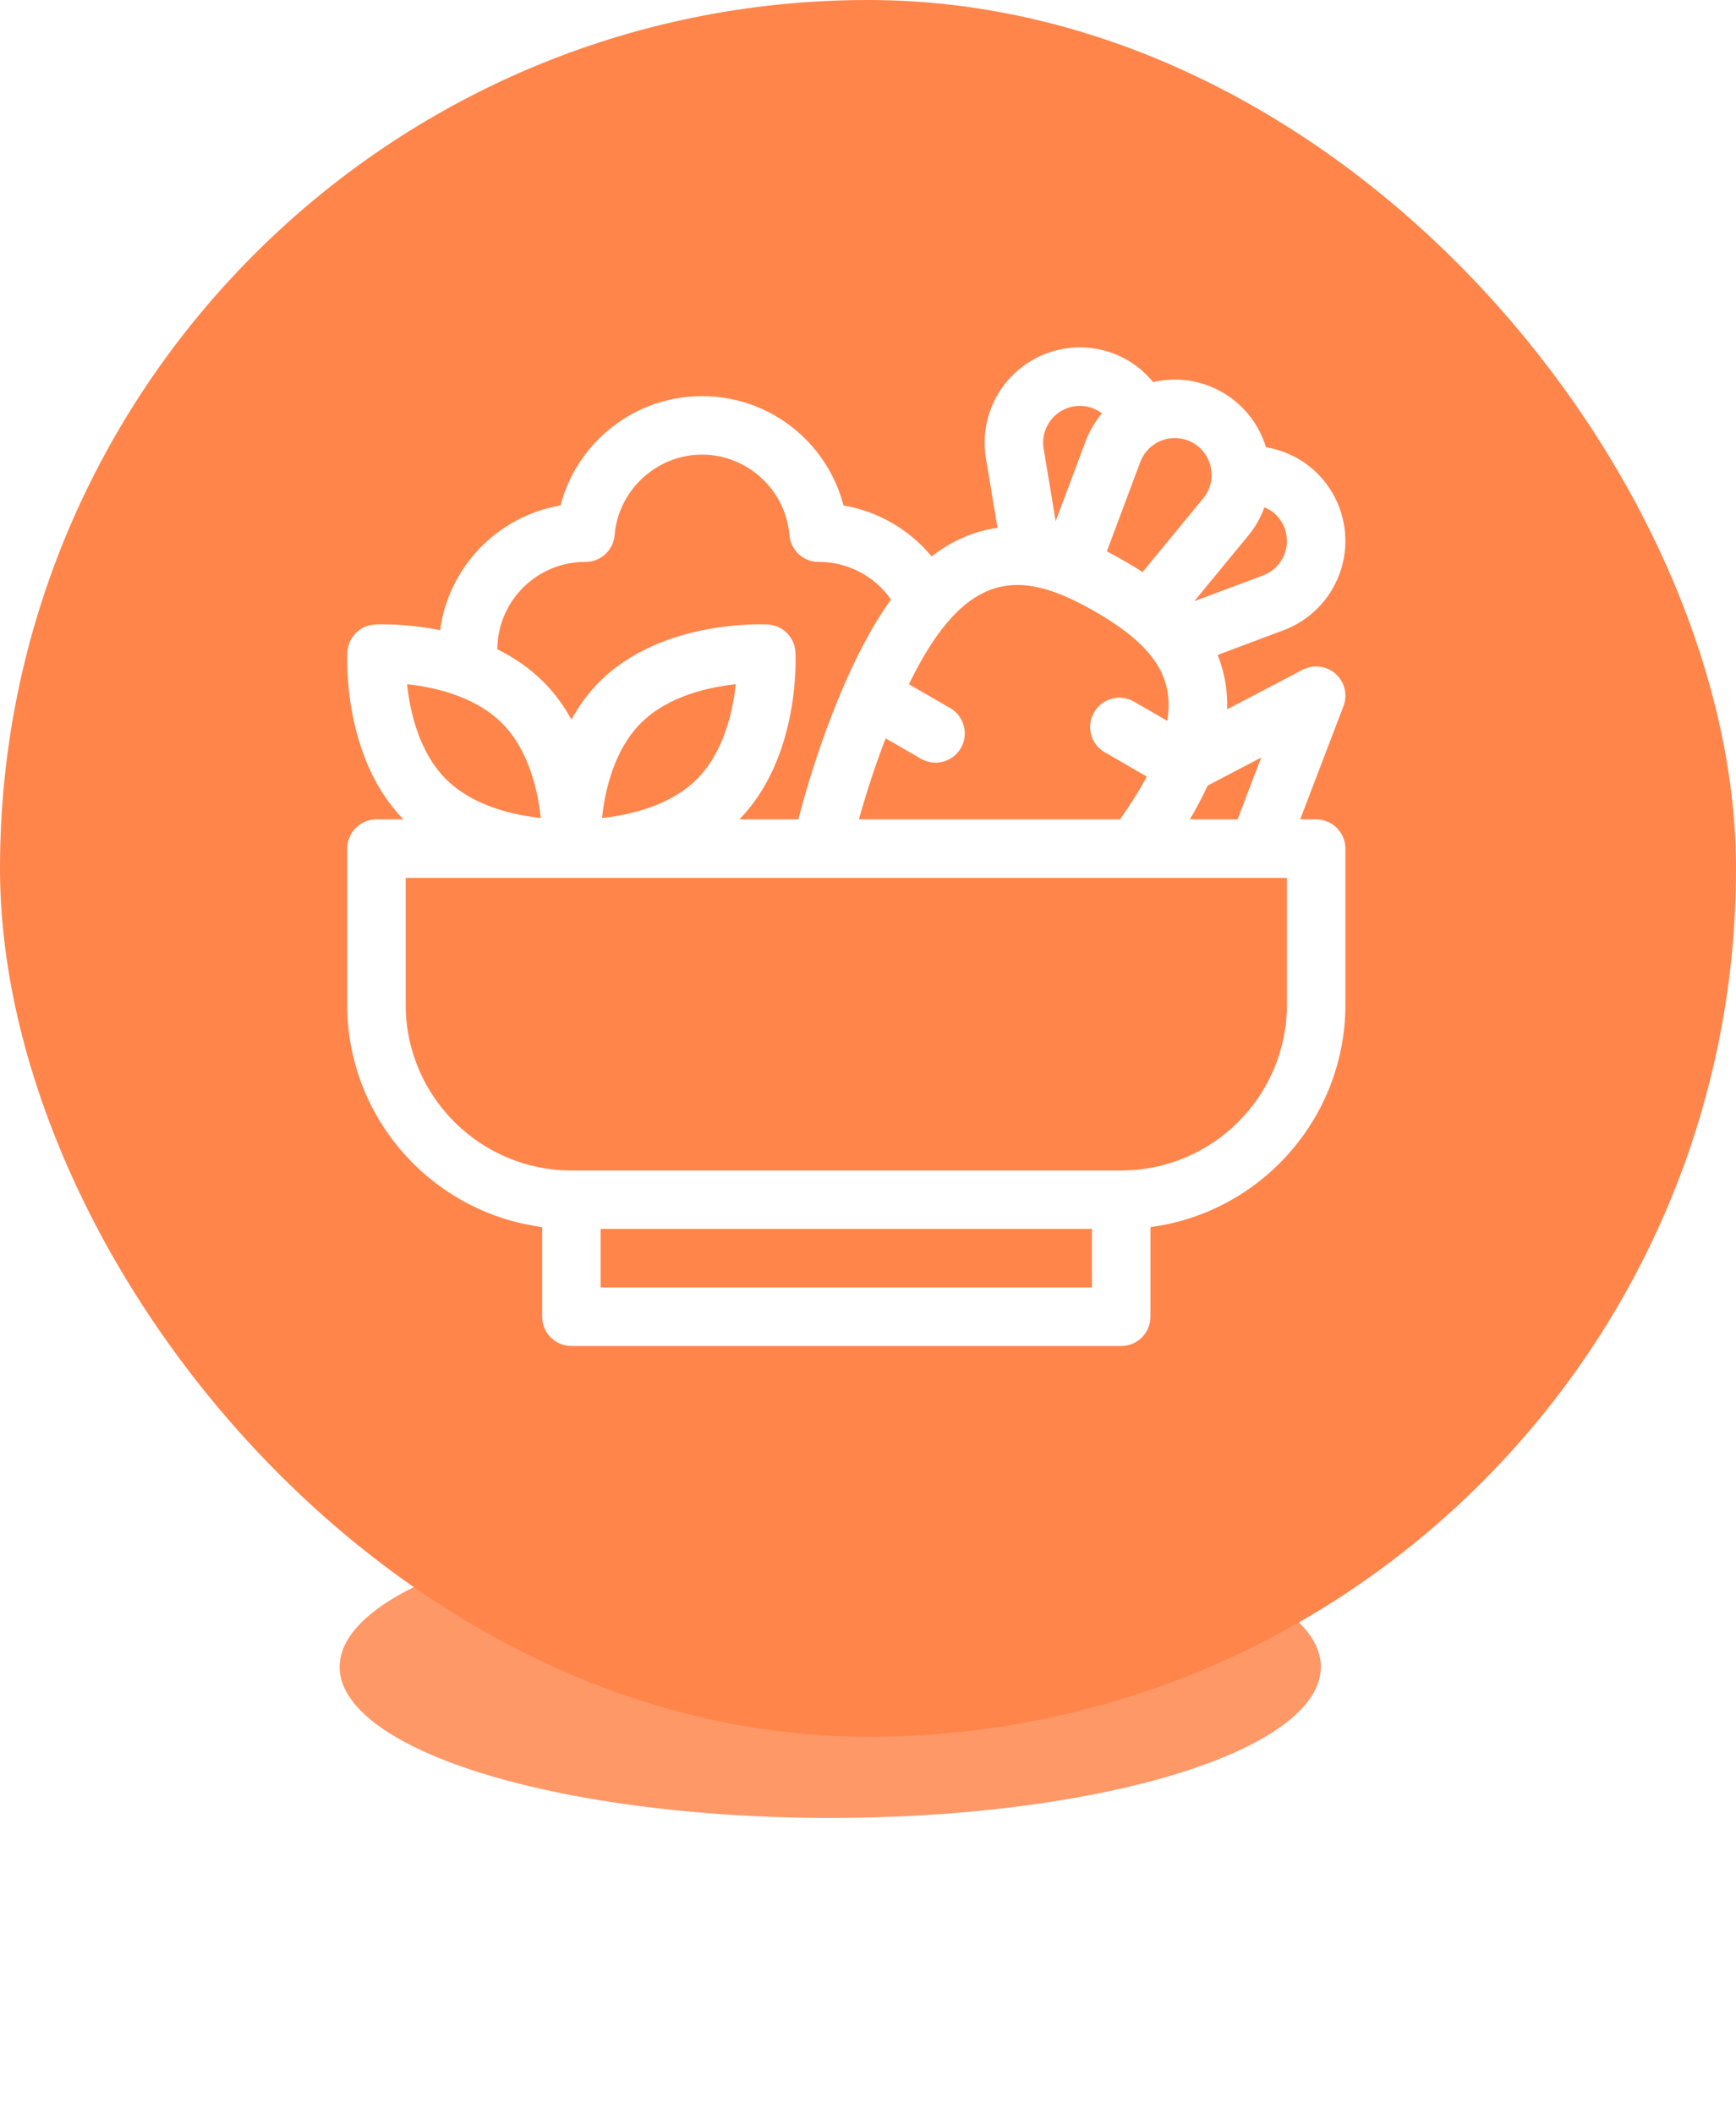 <svg width="46" height="56" viewBox="0 0 46 56" fill="none" xmlns="http://www.w3.org/2000/svg">
<rect width="46" height="46" rx="23" fill="#FF854B"/>
<g filter="url(#filter0_f_2063_1435)">
<ellipse cx="22" cy="44.15" rx="13" ry="4" fill="#FF854B" fill-opacity="0.84"/>
</g>
<path d="M34.875 21.702H34.452L35.599 18.703C35.714 18.402 35.631 18.061 35.39 17.847C35.149 17.633 34.801 17.59 34.515 17.74L32.517 18.787C32.531 18.301 32.453 17.839 32.284 17.398C32.277 17.381 32.27 17.364 32.264 17.347L34.01 16.693C34.706 16.432 35.25 15.881 35.501 15.181C35.752 14.48 35.683 13.709 35.311 13.065C34.928 12.402 34.277 11.966 33.545 11.845C33.36 11.235 32.951 10.715 32.391 10.392C31.832 10.069 31.177 9.974 30.555 10.12C30.085 9.545 29.382 9.2 28.616 9.2C27.872 9.2 27.17 9.526 26.689 10.093C26.208 10.661 26.003 11.407 26.125 12.141L26.432 13.981C26.414 13.983 26.396 13.985 26.378 13.988C25.769 14.084 25.207 14.333 24.687 14.738C24.098 14.027 23.269 13.544 22.351 13.388C22.166 12.677 21.781 12.03 21.233 11.522C20.515 10.857 19.581 10.492 18.602 10.492C17.623 10.492 16.689 10.857 15.972 11.522C15.423 12.03 15.038 12.676 14.853 13.387C13.192 13.669 11.887 15.011 11.662 16.691C10.733 16.502 9.994 16.537 9.936 16.54C9.541 16.562 9.226 16.877 9.205 17.271C9.198 17.385 9.071 20.049 10.691 21.702H9.975C9.547 21.702 9.2 22.049 9.2 22.477V26.61C9.2 29.623 11.455 32.119 14.366 32.5V34.875C14.366 35.303 14.713 35.65 15.141 35.65H29.709C30.137 35.65 30.484 35.303 30.484 34.875V32.5C33.395 32.119 35.65 29.623 35.65 26.61V22.477C35.65 22.049 35.303 21.702 34.875 21.702ZM33.419 20.064L32.792 21.702H31.527C31.553 21.657 31.579 21.613 31.605 21.57C31.755 21.31 31.886 21.056 31.999 20.808L33.419 20.064ZM33.078 14.184C33.265 13.958 33.407 13.704 33.504 13.435C33.696 13.514 33.861 13.653 33.969 13.84C34.112 14.089 34.139 14.387 34.042 14.657C33.945 14.928 33.735 15.141 33.466 15.242L31.646 15.923L33.078 14.184ZM31.616 11.734C31.865 11.877 32.037 12.122 32.089 12.405C32.14 12.688 32.065 12.977 31.882 13.199L30.275 15.151C30.127 15.055 29.972 14.96 29.808 14.866C29.645 14.771 29.485 14.684 29.328 14.604L30.215 12.236C30.316 11.967 30.529 11.757 30.799 11.66C31.07 11.563 31.368 11.59 31.616 11.734ZM27.872 11.095C28.058 10.876 28.329 10.75 28.616 10.75C28.832 10.75 29.035 10.823 29.199 10.95C29.015 11.168 28.867 11.418 28.764 11.693L27.973 13.803L27.654 11.886C27.607 11.602 27.686 11.314 27.872 11.095ZM29.033 16.208C30.027 16.781 30.6 17.336 30.837 17.953C30.968 18.293 30.999 18.672 30.931 19.093L30.048 18.583C29.677 18.369 29.203 18.496 28.99 18.867C28.776 19.237 28.902 19.711 29.273 19.925L30.388 20.569C30.348 20.643 30.306 20.718 30.262 20.795C30.262 20.795 30.262 20.795 30.262 20.795C30.1 21.076 29.904 21.379 29.677 21.702H22.759C22.963 20.968 23.206 20.236 23.467 19.556L24.403 20.096C24.525 20.166 24.658 20.2 24.789 20.2C25.057 20.2 25.318 20.061 25.461 19.812C25.675 19.442 25.548 18.968 25.177 18.754L24.084 18.123C24.205 17.876 24.326 17.646 24.446 17.437C24.662 17.064 24.877 16.752 25.094 16.495C25.115 16.473 25.136 16.45 25.154 16.425C26.325 15.093 27.541 15.346 29.033 16.208ZM15.493 14.883C15.5 14.883 15.507 14.883 15.514 14.883C15.917 14.883 16.253 14.574 16.286 14.172C16.385 12.977 17.402 12.041 18.602 12.041C19.802 12.041 20.819 12.977 20.918 14.172C20.951 14.574 21.287 14.883 21.69 14.883C21.697 14.883 21.704 14.883 21.712 14.883C22.477 14.886 23.182 15.266 23.61 15.88C23.436 16.118 23.268 16.378 23.104 16.662C22.368 17.938 21.64 19.825 21.154 21.702H19.59C21.21 20.049 21.084 17.385 21.077 17.271C21.055 16.877 20.741 16.562 20.346 16.54C20.232 16.534 17.537 16.405 15.886 18.056C15.581 18.361 15.337 18.703 15.141 19.056C14.945 18.703 14.701 18.361 14.396 18.056C14.028 17.689 13.609 17.41 13.178 17.197C13.184 15.923 14.219 14.888 15.493 14.883ZM15.952 21.666C16.029 20.942 16.268 19.866 16.982 19.152C17.697 18.437 18.773 18.199 19.496 18.122C19.418 18.845 19.18 19.921 18.466 20.636C17.751 21.35 16.675 21.588 15.952 21.666ZM12.167 18.444C12.174 18.446 12.18 18.448 12.186 18.451C12.587 18.608 12.98 18.832 13.3 19.152C14.014 19.866 14.252 20.943 14.33 21.665C13.607 21.588 12.53 21.35 11.816 20.635C11.102 19.921 10.863 18.844 10.786 18.122C11.18 18.164 11.679 18.255 12.167 18.444ZM28.934 34.1H15.916V32.55H28.934V34.1ZM34.1 26.61C34.1 29.031 32.13 31.001 29.709 31.001H15.141C12.72 31.001 10.75 29.031 10.75 26.61V23.252H34.1V26.61Z" fill="white"/>
<defs>
<filter id="filter0_f_2063_1435" x="2" y="33.15" width="40" height="22" filterUnits="userSpaceOnUse" color-interpolation-filters="sRGB">
<feFlood flood-opacity="0" result="BackgroundImageFix"/>
<feBlend mode="normal" in="SourceGraphic" in2="BackgroundImageFix" result="shape"/>
<feGaussianBlur stdDeviation="3.5" result="effect1_foregroundBlur_2063_1435"/>
</filter>
</defs>
</svg>

